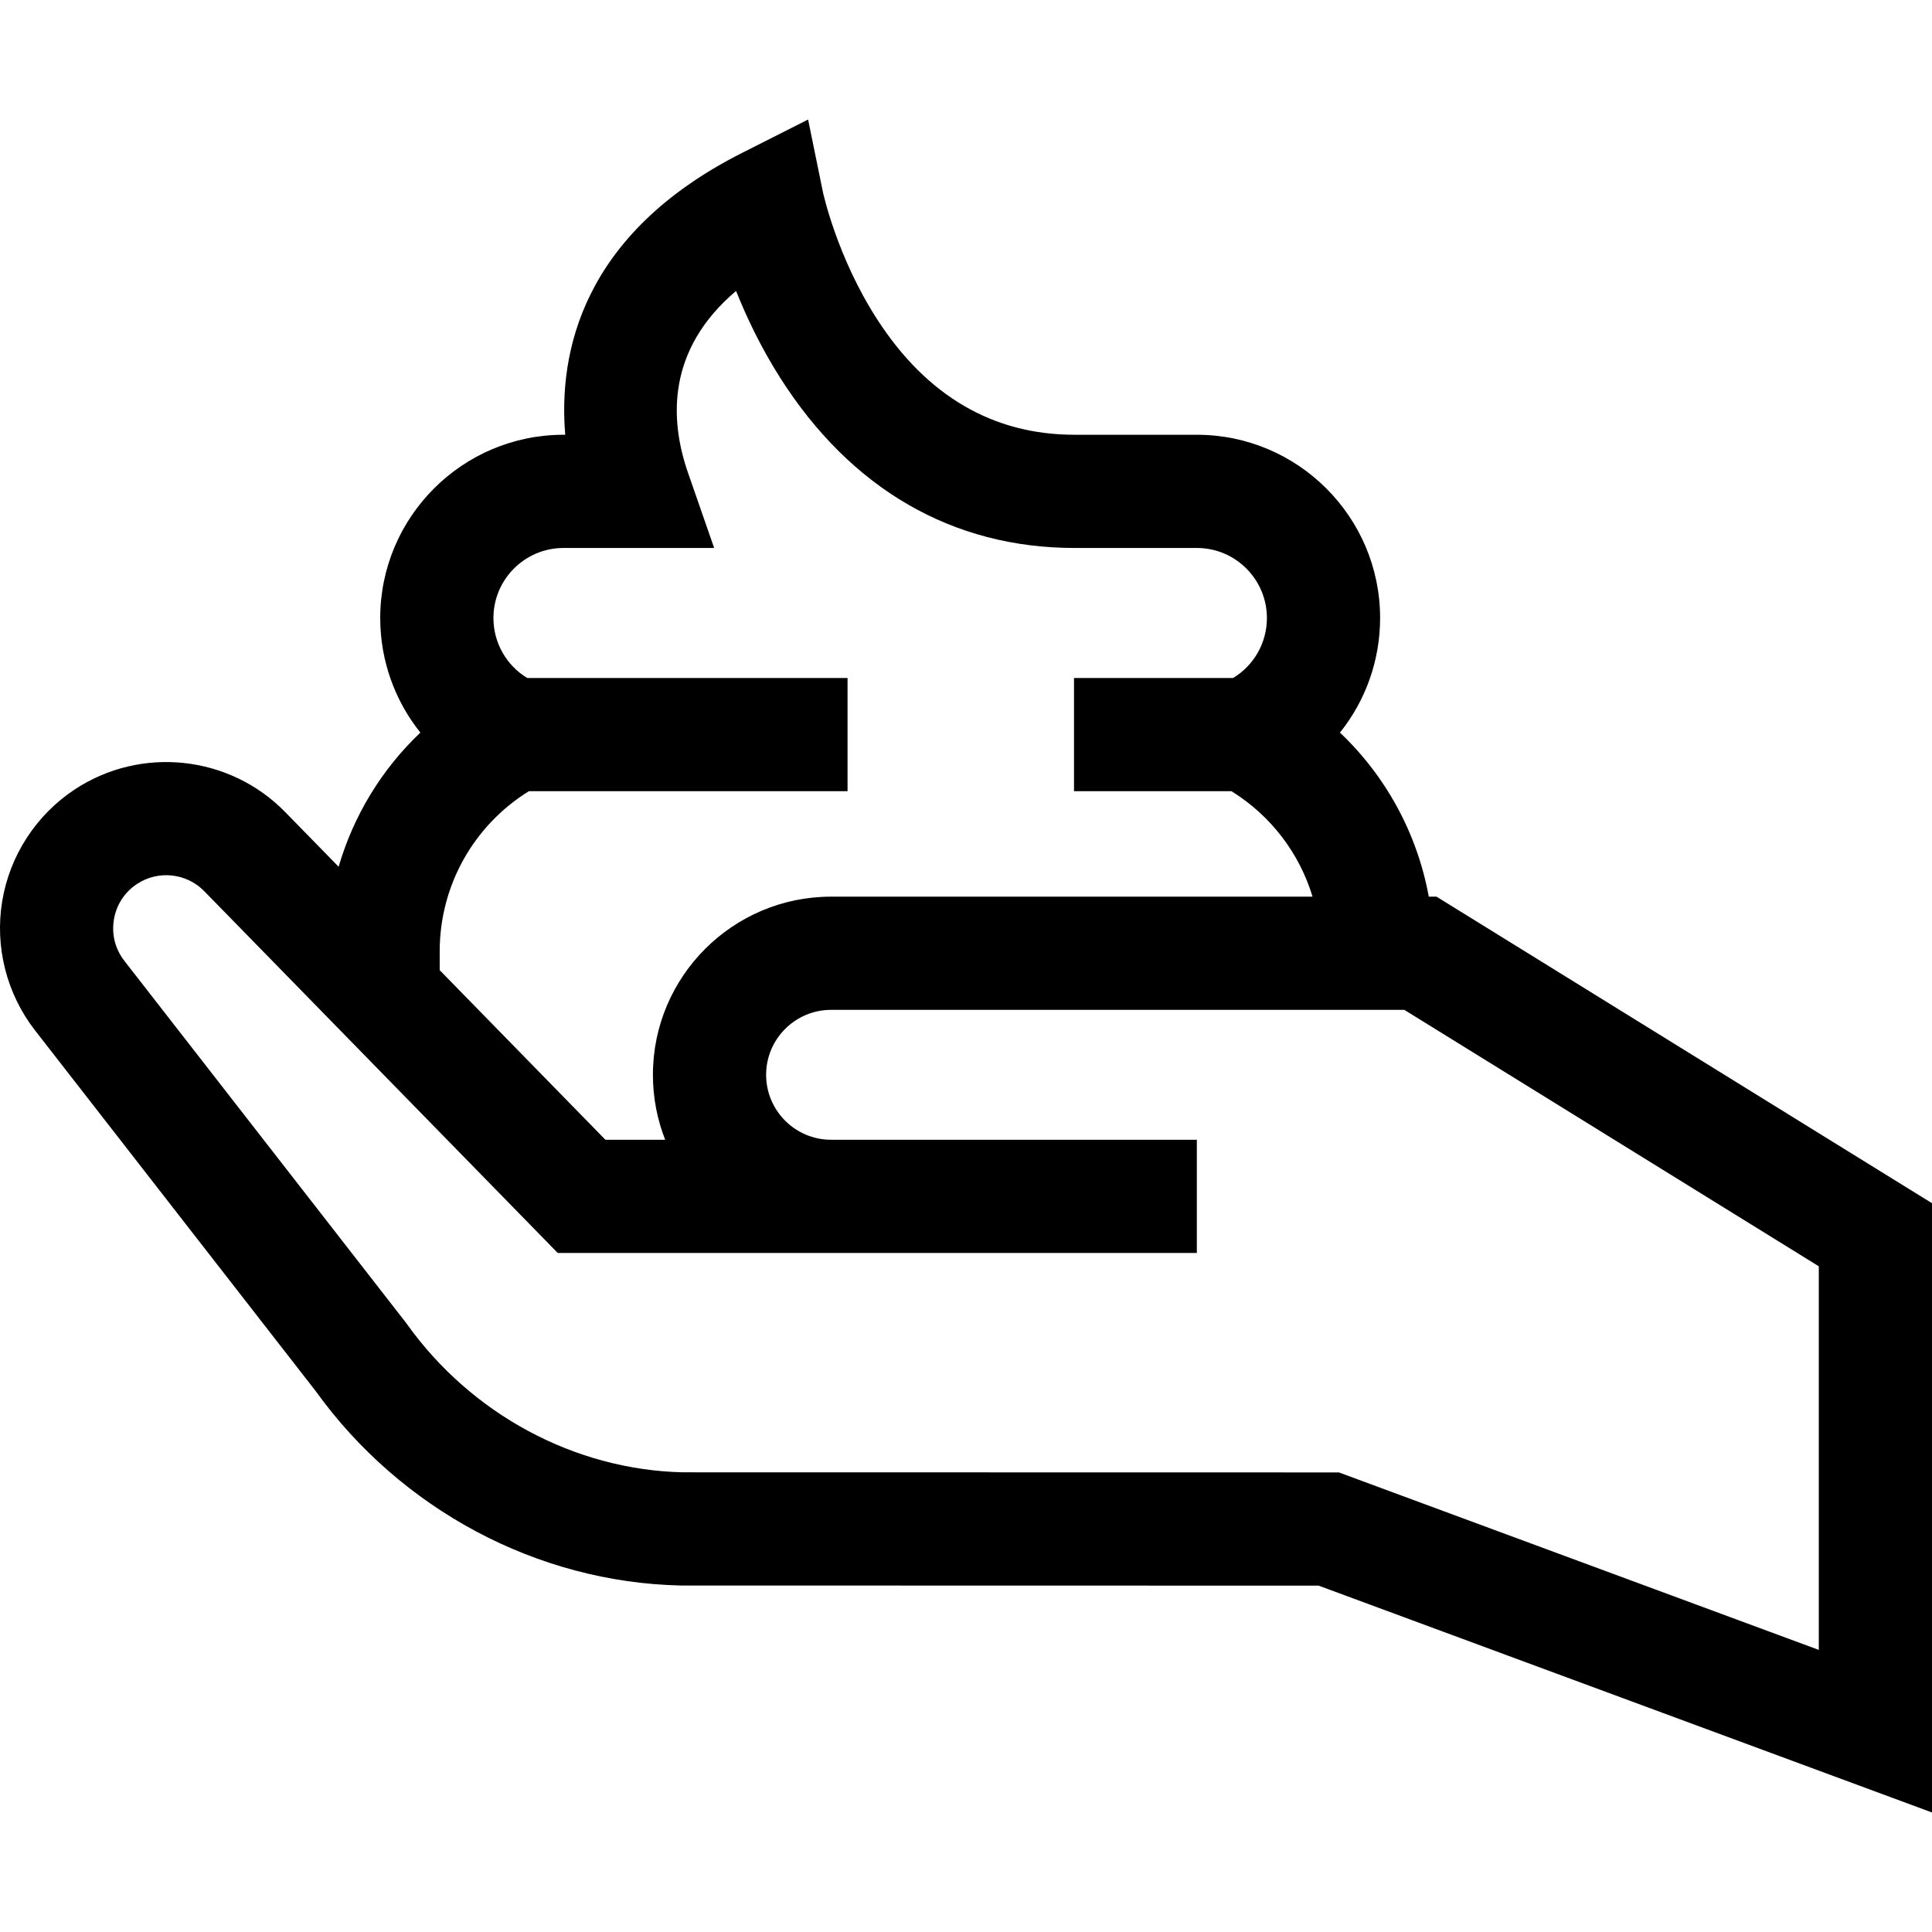 <svg id="Capa_1" enable-background="new 0 0 511.993 511.993" height="512" viewBox="0 0 511.993 511.993" width="512" xmlns="http://www.w3.org/2000/svg"><path id="XMLID_763_" d="m380.688 237.621h-2.049c-3.061-16.686-11.315-31.886-23.541-43.476 6.754-8.438 10.641-19.071 10.641-30.361 0-26.78-21.788-48.568-48.568-48.568h-32.406c-21.565 0-39.148-10.265-52.258-30.509-10.707-16.532-14.395-33.657-14.422-33.786l-3.934-19.245-17.53 8.863c-42.525 21.501-48.649 53.064-46.827 74.677h-.463c-26.78 0-48.568 21.788-48.568 48.568 0 11.29 3.886 21.923 10.641 30.36-10.259 9.725-17.715 21.996-21.664 35.548l-14.163-14.492c-14.739-15.084-38.209-17.594-55.807-5.969-10.212 6.747-17.207 17.543-19.191 29.621-1.984 12.078 1.188 24.545 8.705 34.205l74.347 95.548c22.604 31.447 58.734 50.717 96.711 51.564.885.02 91.796.03 169.109.035l162.542 60.113v-161.459zm-264.166 14.492c0-17.393 8.97-33.351 23.63-42.439h84.453v-30h-84.884c-5.513-3.333-8.958-9.319-8.958-15.889 0-10.238 8.33-18.568 18.568-18.568h39.924l-6.929-19.926c-4.857-13.97-5.718-32.547 12.734-48.188 2.768 6.927 6.577 14.969 11.69 23.014 18.751 29.504 45.729 45.1 78.015 45.1h32.406c10.238 0 18.568 8.33 18.568 18.568 0 6.57-3.445 12.556-8.958 15.889h-42.161v30h41.731c10.451 6.48 18.005 16.453 21.483 27.947h-127.595c-26.033 0-47.212 21.179-47.212 47.212 0 6.07 1.152 11.876 3.248 17.211h-15.839l-43.913-44.941v-4.99zm365.471 185.122-127.171-47.032s-169.669-.014-173.923-.03c-28.643-.677-55.944-15.351-73.046-39.271l-.177-.248-74.716-96.021c-2.435-3.129-3.421-7.006-2.778-10.918s2.818-7.269 6.125-9.454c5.616-3.712 13.107-2.911 17.813 1.905l93.685 95.878h169.366v-30h-96.932c-9.491 0-17.212-7.721-17.212-17.211 0-9.491 7.721-17.212 17.212-17.212h151.919l109.835 67.954z"/></svg>
